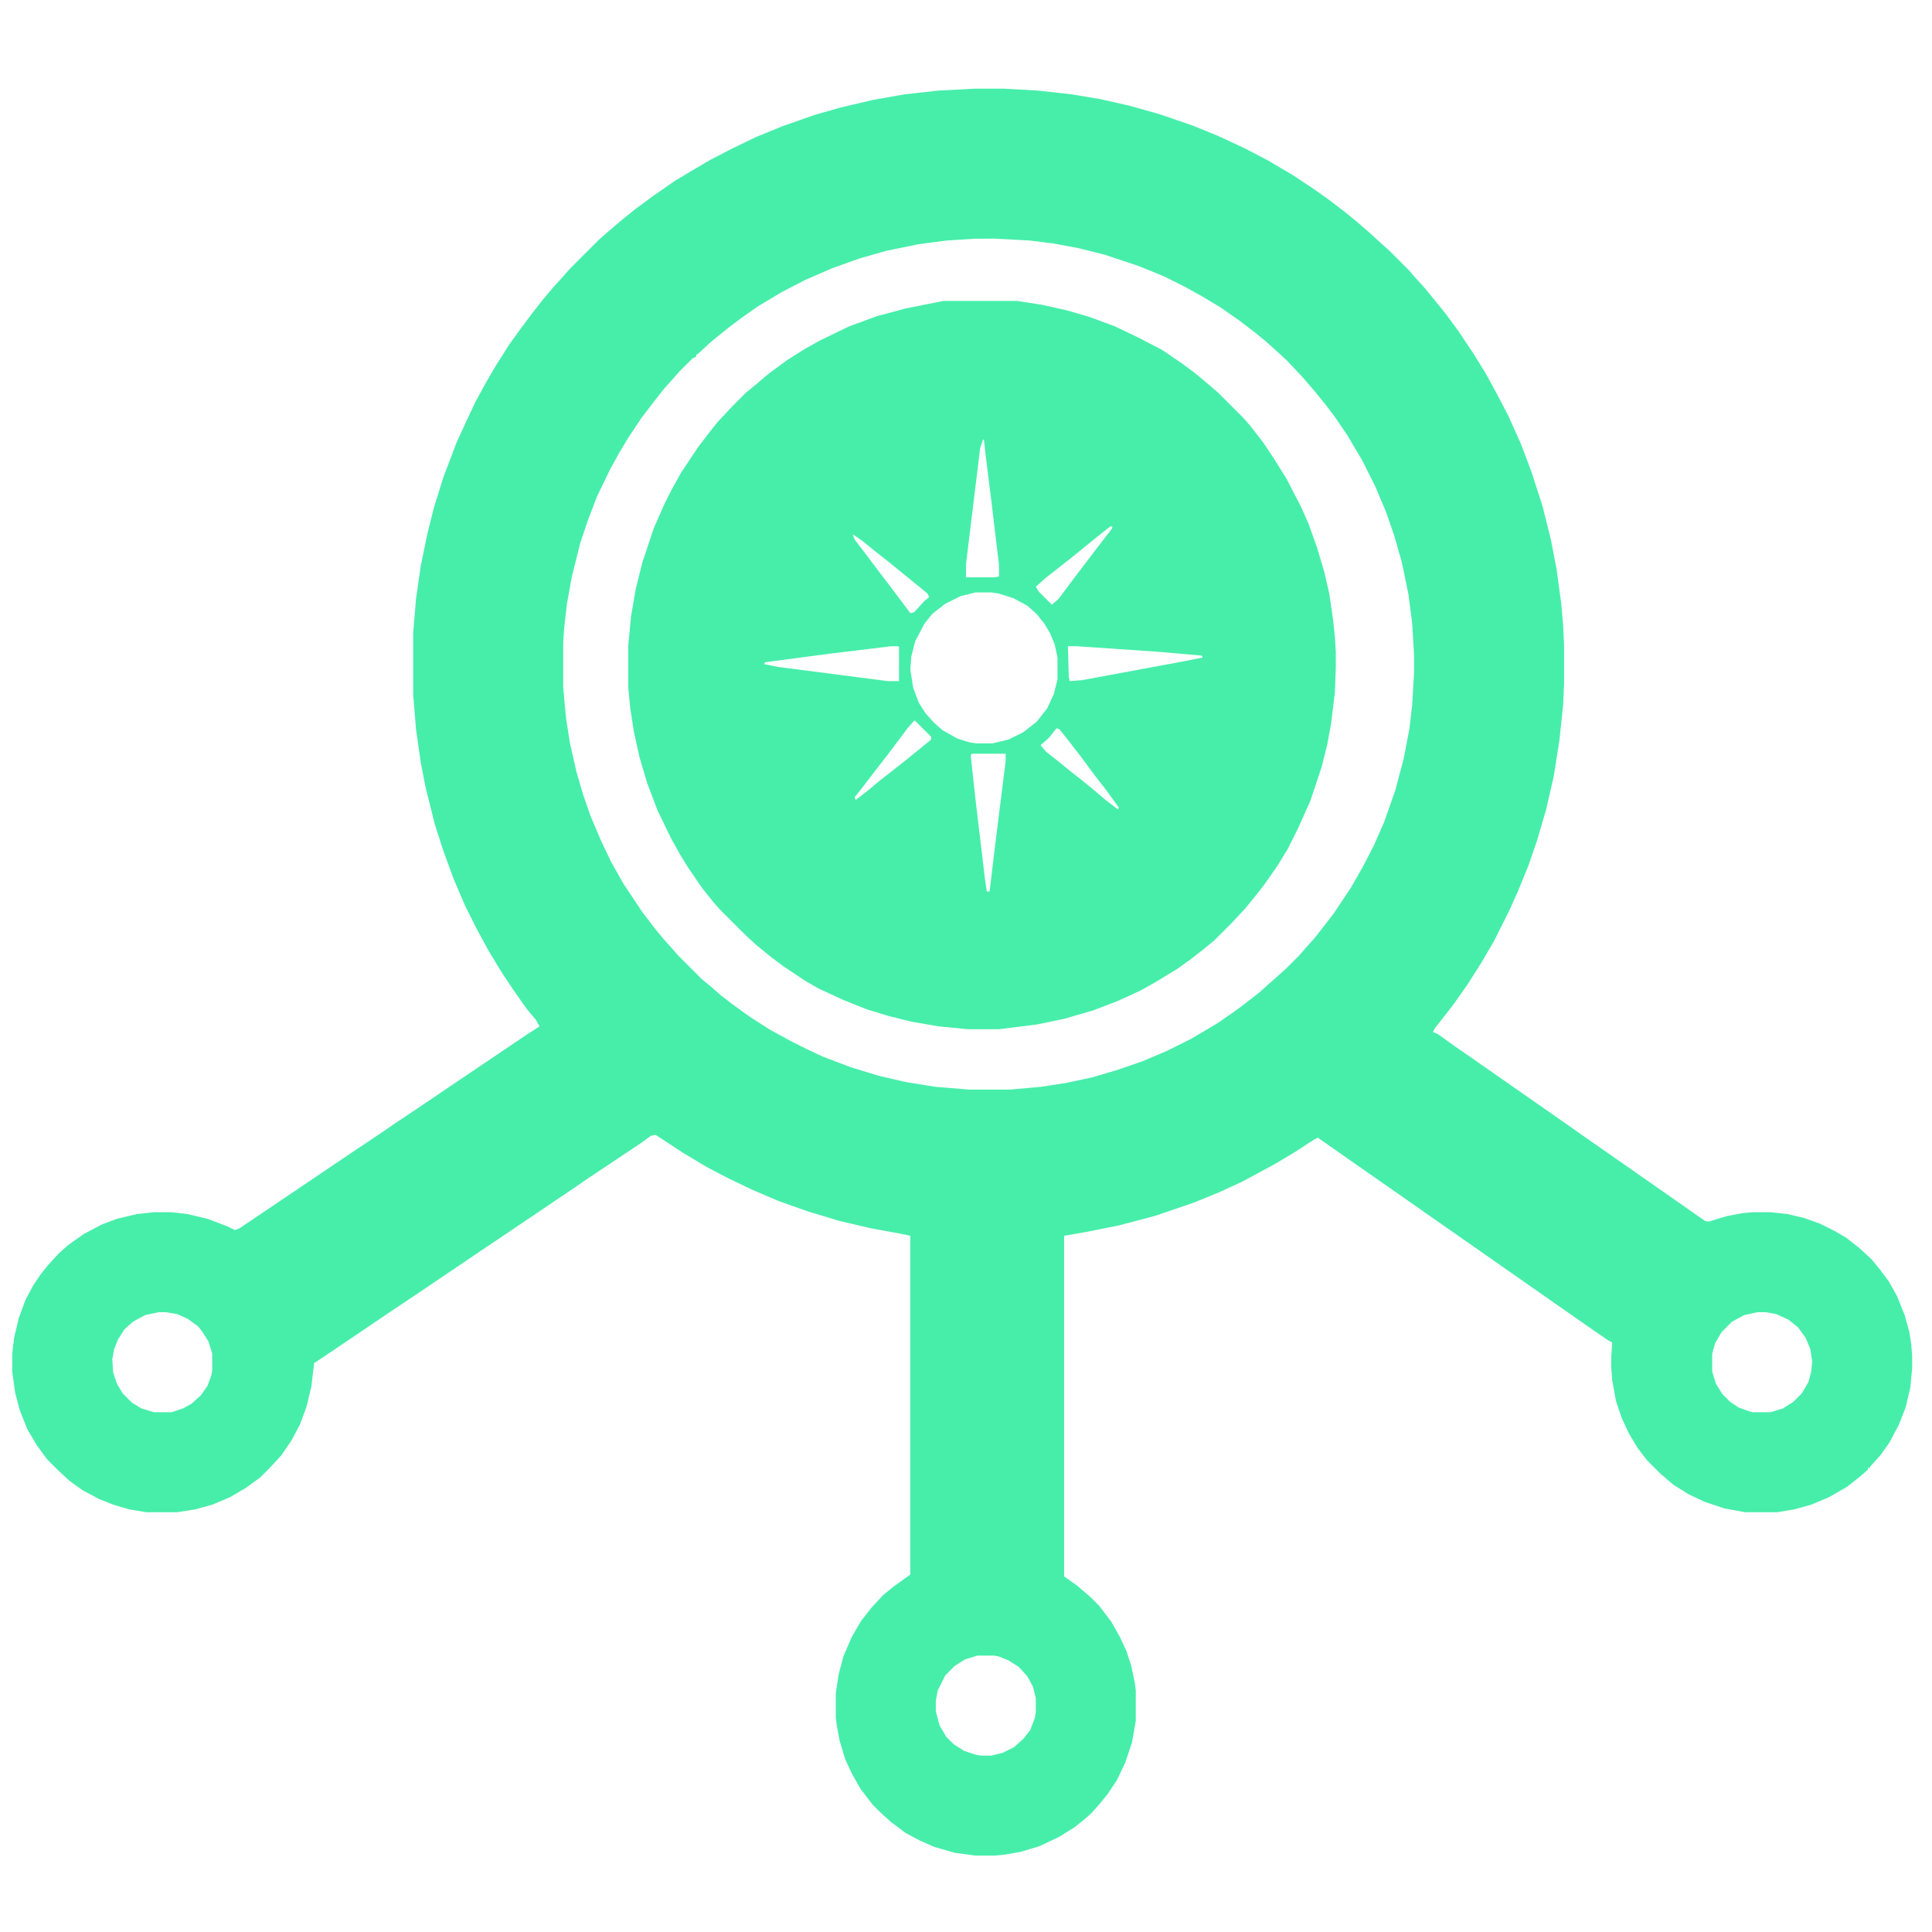 <svg version="1.1" viewBox="0 0 2048 1902" width="1280" height="1280" xmlns="http://www.w3.org/2000/svg">
	<path transform="translate(1033,21)" d="m0 0h31l36 2 36 4 30 5 31 7 32 9 35 12 27 11 28 13 25 13 27 16 24 16 14 10 17 13 11 9 14 12 12 11 10 9 20 20 7 8 10 11 9 11 13 16 14 19 16 24 13 21 12 22 12 23 13 29 11 29 12 37 9 36 6 31 5 37 2 23 1 22v39l-1 23-4 38-6 38-8 35-10 34-9 26-11 27-9 20-16 32-14 24-14 22-14 20-10 13-11 14-2 4 5 2 18 13 16 11 63 44 43 30 17 12 23 16 63 44 40 28 4 1 20-6 16-3 11-1h19l18 2 17 4 17 6 16 8 12 7 14 11 13 12 9 11 9 12 9 16 8 20 5 18 2 13 1 13v12l-2 21-5 21-7 18-10 19-10 14-10 11-1 2h-2v2l-8 7-14 11-19 11-19 8-18 5-18 3h-34l-22-4-21-7-17-8-16-10-14-12-14-14-10-13-9-15-8-17-6-18-4-22-1-13v-11l1-16-4-2-16-11-23-16-103-72-83-58-43-30-40-28-4 2-20 13-20 12-22 12-15 8-24 11-27 11-41 14-38 10-35 7-23 4v361l14 10 14 12 9 9 13 17 9 16 7 15 5 15 4 19 1 8v32l-4 23-7 21-9 19-10 15-9 11-8 9-8 7-10 8-16 10-21 10-20 6-17 3-11 1h-20l-22-3-21-6-16-7-15-8-16-12-12-11-7-7-13-17-9-16-7-15-6-20-3-16-1-8v-26l3-20 5-19 9-21 10-17 11-14 12-13 11-9 14-10 4-3v-359l-9-2-33-6-34-8-33-10-31-11-28-12-25-12-23-12-25-15-29-19-5 1-11 8-57 38-16 11-83 56-12 8-31 21-43 29-24 16-28 19-40 27-12 8-3 25-5 21-7 19-9 17-11 16-12 13-10 10-15 11-17 10-19 8-18 5-19 3h-33l-18-3-17-5-15-6-17-9-14-10-12-11-12-12-11-15-10-17-8-20-5-19-3-22v-19l2-17 5-21 7-19 8-15 8-12 8-10 11-12 10-9 17-12 19-10 16-6 21-5 18-2h19l17 2 21 5 21 8 8 4 5-2 126-85 24-16 16-11 24-16 31-21 83-56 14-9-4-7-10-12-14-20-12-18-14-23-13-24-12-24-12-28-11-30-9-28-10-40-5-26-5-35-3-37v-65l3-36 5-35 7-34 7-28 10-32 14-37 12-26 8-17 12-22 10-17 14-22 13-18 12-16 11-14 11-13 10-11 7-8 31-31 8-7 14-12 16-13 19-14 23-16 20-12 17-10 23-12 27-13 27-11 34-12 28-8 34-8 34-6 36-4zm1 159-31 2-30 4-34 7-28 8-28 10-30 13-25 13-25 15-17 12-12 9-10 8-11 9-13 12-2 1v2l-4 2-14 14-7 8-9 10-11 14-13 17-14 21-9 15-10 18-14 29-10 26-8 24-9 36-5 28-3 26-1 15v48l3 32 4 26 7 31 7 24 8 23 11 26 11 23 13 23 20 30 13 17 9 11 9 10 7 8 25 25 11 9 9 8 13 10 18 13 22 14 22 12 16 8 17 8 29 11 29 9 30 7 31 5 36 3h44l33-3 26-4 28-6 27-8 26-9 26-11 26-13 27-16 16-11 11-8 18-14 10-9 8-7 10-9 14-14 7-8 9-10 11-14 10-13 18-27 12-21 12-23 11-25 12-34 9-34 6-31 3-26 2-35v-17l-2-34-4-31-7-34-8-28-9-26-11-26-14-28-16-27-13-19-9-12-13-16-13-15-16-17-12-11-10-9-11-9-17-13-20-14-20-12-18-10-22-11-27-11-36-12-28-7-27-5-24-3-37-2zm-866 1138-14 3-13 7-9 8-7 11-4 10-2 11 1 14 4 12 6 10 10 10 10 6 13 4h19l12-4 9-5 10-9 7-10 4-11 1-5v-18l-4-13-7-11-4-5-11-8-11-5-12-2zm1695 0-14 3-13 7-11 11-7 12-3 11v19l4 13 7 11 8 8 9 6 11 4 4 1h19l13-4 11-7 9-9 7-12 3-11 1-11-2-13-5-12-8-11-10-8-13-6-11-2zm-827 364-13 4-11 7-10 10-8 16-2 11v11l4 15 7 12 8 8 11 7 12 4 6 1h11l12-3 12-6 10-9 7-9 5-13 1-6v-15l-3-12-6-11-9-10-11-7-10-4-5-1z" fill="#46EEAA" />
	<path transform="translate(1e3 246)" d="m0 0h78l26 4 27 6 24 7 27 10 25 12 25 13 22 15 12 9 11 9 14 12 27 27 7 8 14 18 12 18 13 21 15 29 8 18 9 25 8 27 5 22 4 27 2 19 1 16v17l-1 26-4 33-4 22-6 24-12 36-13 29-11 22-11 18-14 20-11 14-9 11-14 15-19 19-11 9-14 11-14 10-23 14-16 9-24 11-26 10-31 9-29 6-40 5h-33l-31-3-29-5-24-6-23-7-25-10-26-12-14-8-24-16-12-9-16-13-12-11-27-27-7-8-12-15-15-22-8-13-10-18-14-29-11-29-8-27-6-27-4-26-2-21v-45l3-31 5-29 7-28 12-36 11-25 8-16 10-18 18-27 13-17 8-10 16-17 14-14 11-9 13-11 19-14 19-12 16-9 31-15 30-11 30-8 25-5zm42 147-3 9-11 90-4 33v14h31l4-1v-12l-8-67-6-48-2-18zm135 92-14 11-11 9-16 13-28 22-10 9 3 5 14 14 7-6 21-28 16-21 13-17 7-9v-2zm-273 9 2 5 13 17 12 16 13 17 21 28 4-1 11-12 5-4-2-4-11-9-32-26-14-11-11-9-10-7zm130 61-16 4-16 8-9 7-5 4-8 10-10 19-4 16-1 14 3 19 6 16 7 11 9 10 9 8 16 9 13 4 7 1h17l17-4 16-8 14-11 11-14 7-15 4-16v-23l-3-14-5-12-6-10-8-10-10-9-15-8-16-5-7-1zm98 57 1 33 1 4 13-1 108-20 20-4-1-2-45-4-88-6zm-187 0-66 8-68 9-1 2 15 3 116 15h12v-36l-1-1zm24 79-7 8-21 28-14 18-13 17-8 10 1 3 13-10 12-10 28-22 16-13 11-9v-3l-17-17zm151 8-8 10-9 8 6 7 14 11 11 9 14 11 11 9 13 11 13 10 1-2-13-18-14-18-14-19-14-18-8-10zm-90 27-1 2 5 46 10 84 2 14h3l6-50 11-88v-8z" fill="#46EEAA" />
</svg>
